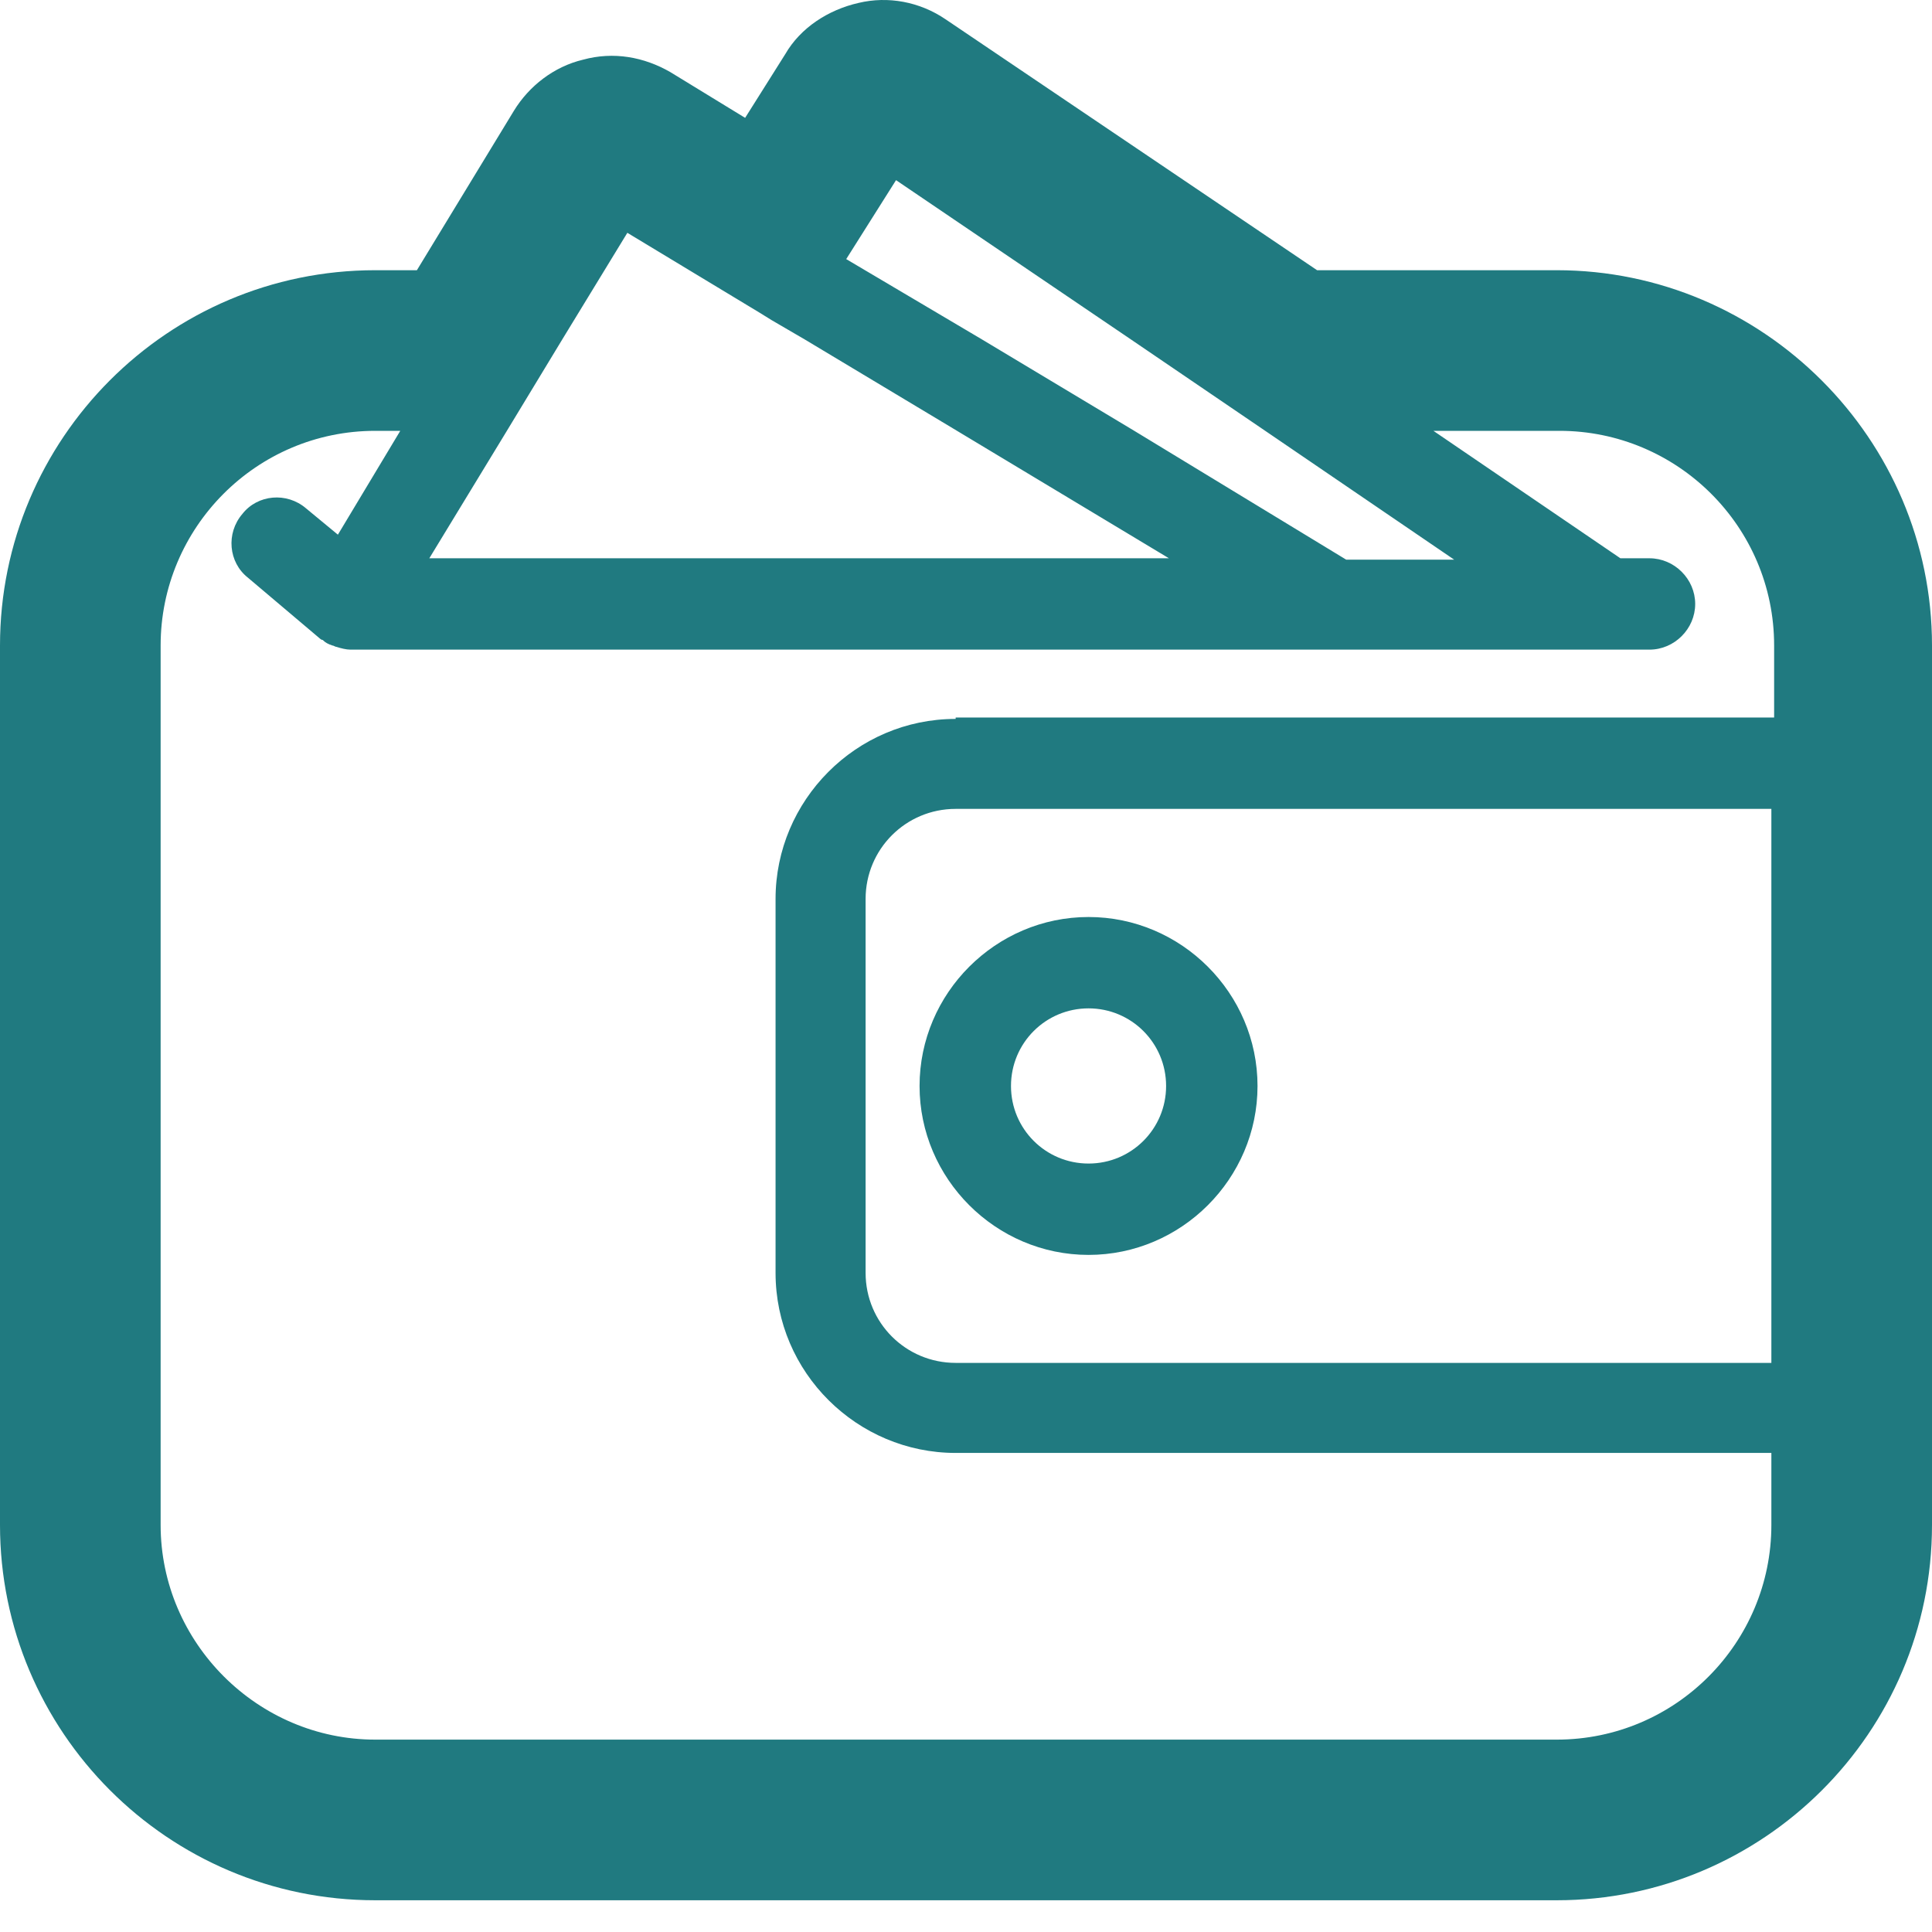 <svg width="28" height="28" viewBox="0 0 28 28" fill="none" xmlns="http://www.w3.org/2000/svg">
<path d="M15.776 18.187C17.121 18.187 18.225 17.083 18.225 15.739C18.225 14.394 17.121 13.29 15.776 13.29C14.431 13.29 13.327 14.394 13.327 15.739C13.327 17.083 14.431 18.187 15.776 18.187ZM15.776 14.614C16.398 14.614 16.9 15.116 16.9 15.739C16.9 16.361 16.398 16.863 15.776 16.863C15.154 16.863 14.652 16.361 14.652 15.739C14.652 15.116 15.154 14.614 15.776 14.614Z" fill="#207A80"/>
<path d="M22.561 3.916H19.088L13.709 0.283C13.328 0.022 12.866 -0.059 12.444 0.042C12.003 0.142 11.601 0.403 11.381 0.784L10.799 1.708L9.715 1.045C9.333 0.825 8.892 0.744 8.45 0.865C8.029 0.965 7.667 1.246 7.447 1.607L6.042 3.916H5.439C2.429 3.916 0 6.364 0 9.355V22.101C0 25.091 2.429 27.54 5.439 27.54H22.561C25.551 27.54 28 25.111 28 22.101V9.355C28 6.364 25.551 3.916 22.561 3.916ZM13.85 10.419C12.404 10.419 11.24 11.603 11.24 13.028V18.448C11.24 19.893 12.424 21.057 13.85 21.057H25.672V22.101C25.672 23.807 24.287 25.212 22.561 25.212H5.439C3.733 25.212 2.328 23.807 2.328 22.101V9.355C2.328 7.649 3.713 6.244 5.439 6.244H5.801L4.897 7.749L4.436 7.368C4.155 7.127 3.733 7.167 3.513 7.448C3.272 7.729 3.312 8.151 3.593 8.372L4.637 9.255C4.637 9.255 4.657 9.275 4.677 9.275C4.717 9.315 4.757 9.335 4.817 9.355C4.837 9.355 4.857 9.375 4.877 9.375C4.938 9.395 5.018 9.415 5.078 9.415H19.349H23.283H23.905C24.267 9.415 24.568 9.114 24.568 8.753C24.568 8.392 24.267 8.091 23.905 8.091H23.484L20.774 6.244H22.601C24.307 6.244 25.712 7.629 25.712 9.355V10.399H13.85V10.419ZM25.672 11.744V19.752H13.85C13.127 19.752 12.545 19.17 12.545 18.448V13.028C12.545 12.306 13.127 11.723 13.85 11.723H25.672V11.744ZM13.87 6.244L16.941 8.091H6.222L7.346 6.244L8.149 4.919L9.092 3.374L11.019 4.538L11.18 4.638L11.662 4.919L13.87 6.244ZM12.264 3.755L12.986 2.611L16.419 4.939L18.366 6.264L21.075 8.111H19.51L16.439 6.244L14.231 4.919L12.264 3.755Z" fill="#207A80"/>
</svg>
